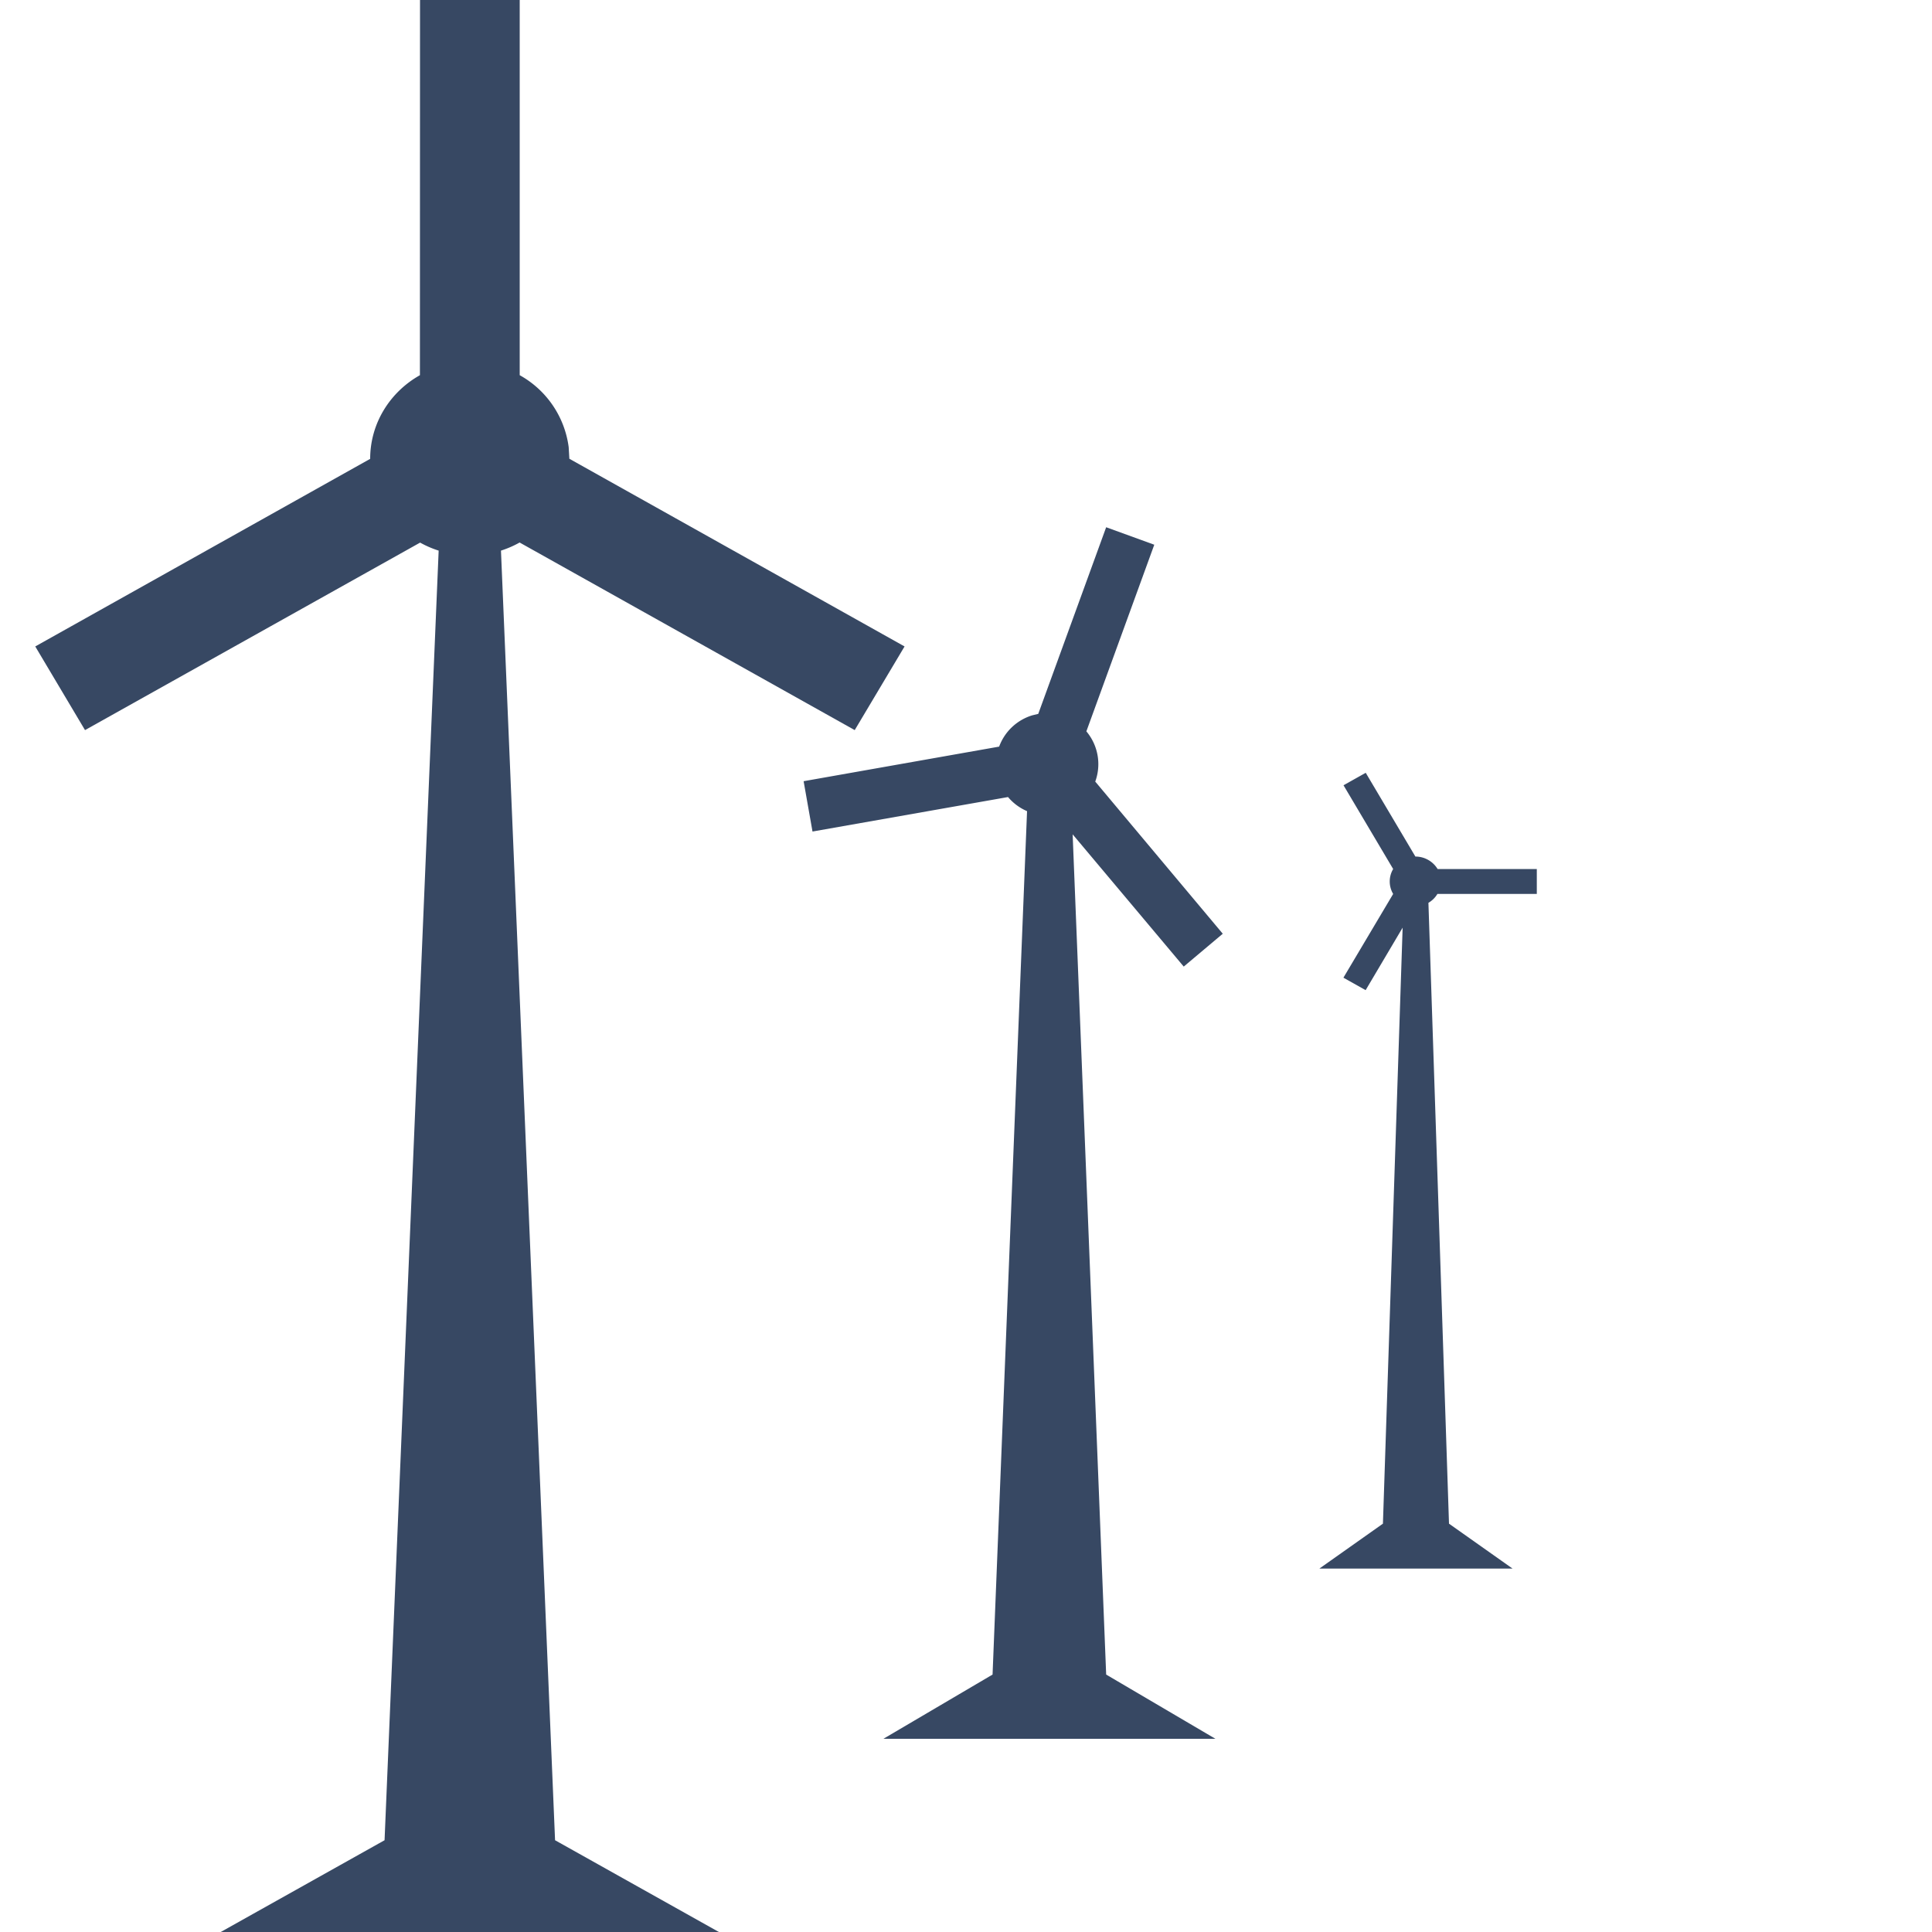 <svg xmlns="http://www.w3.org/2000/svg" viewBox="0 0 20 20"><g fill="none" fill-rule="evenodd"><path d="M-2 0h20v20H-2z"/><g fill="#374863"><path d="M11.451 5.458l.498.181-.703 1.932a.527.527 0 01.092.52l1.32 1.575-.404.34-1.15-1.369.347 8.698 1.131.665H9.145l1.13-.665.357-8.938a.532.532 0 01-.197-.146l-2.024.357-.092-.521 2.024-.358a.53.53 0 01.343-.324l.062-.015.703-1.932zM14.138 8l.514.867c.098 0 .183.052.23.129h1.027v.258H14.88a.262.262 0 01-.093.092L15 15.773l.658.465h-2l.658-.465.204-6.17-.383.647-.23-.129.515-.867a.252.252 0 010-.258l-.514-.867.23-.129z"/><path d="M5.38 0v3.884a1 1 0 01.507.745l.007.12 3.47 1.943-.516.866-3.469-1.942c-.06.034-.125.062-.193.084l.56 13.35 1.696.95H2.285l1.696-.95.56-13.35a1.042 1.042 0 01-.192-.083L.88 7.558l-.515-.866L3.832 4.75c0-.37.207-.693.515-.866L4.348 0h1.031z"/></g></g></svg>